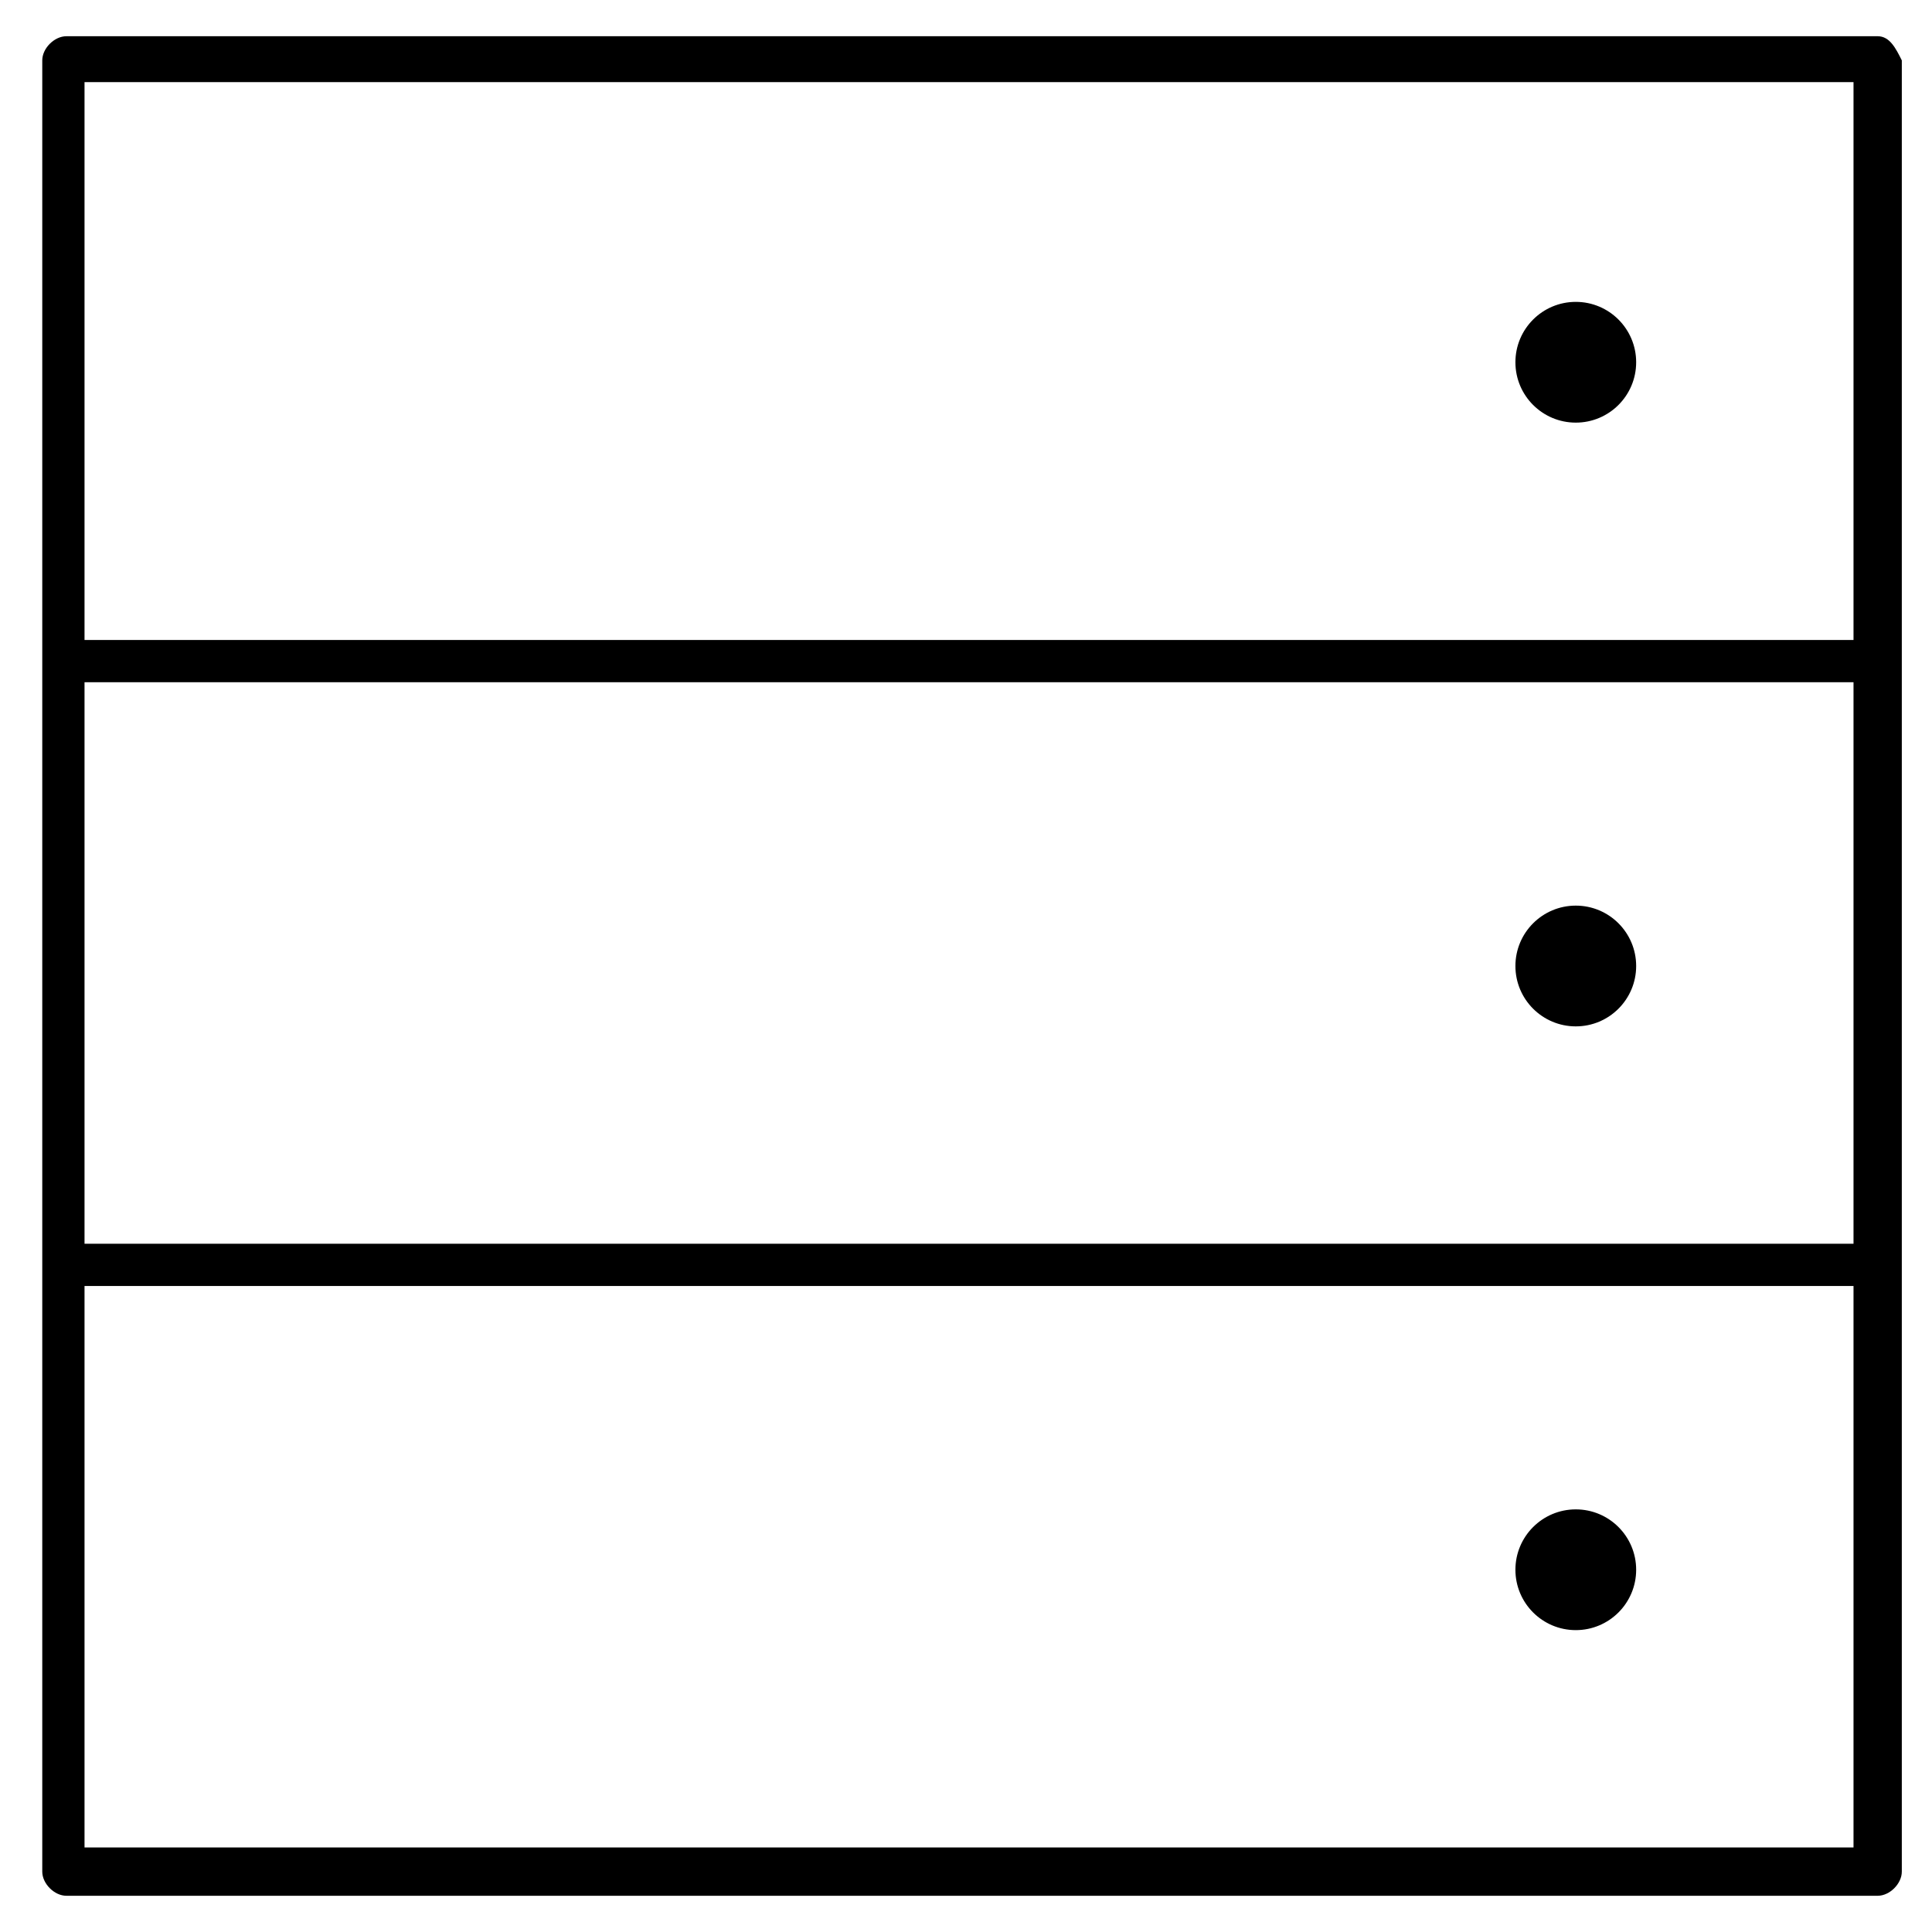 <?xml version="1.0" encoding="UTF-8" standalone="no"?>
<svg viewBox="0 0 32 32" xmlns="http://www.w3.org/2000/svg" xmlns:xlink="http://www.w3.org/1999/xlink" id="Layer_1" xml:space="preserve" overflow="hidden"><line x1="1.1" y1="1" x2="31.1" y2="1" stroke="#000000" stroke-width="0.72" stroke-linejoin="round" stroke-miterlimit="10" fill="none"/><line x1="1.1" y1="31" x2="31.1" y2="31" stroke="#000000" stroke-width="0.72" stroke-linejoin="round" stroke-miterlimit="10" fill="none"/><g><path d="M31.1 0.6 1.1 0.6C0.9 0.6 0.7 0.8 0.7 1L0.7 31C0.7 31.2 0.9 31.4 1.1 31.4L31.1 31.4C31.3 31.4 31.5 31.2 31.5 31L31.5 1C31.4 0.8 31.3 0.6 31.1 0.6ZM30.7 1.3 30.7 10.6 1.4 10.6 1.4 1.3 30.7 1.3ZM30.7 11.3 30.7 20.6 1.4 20.6 1.4 11.3 30.7 11.3ZM1.4 30.6 1.4 21.3 30.7 21.3 30.7 30.6 1.4 30.6Z"/><circle cx="26.1" cy="6" r="1"/><circle cx="26.1" cy="16" r="1"/><circle cx="26.1" cy="26" r="1"/></g><rect x="0" y="0" width="32" height="32" fill="none"/></svg>
